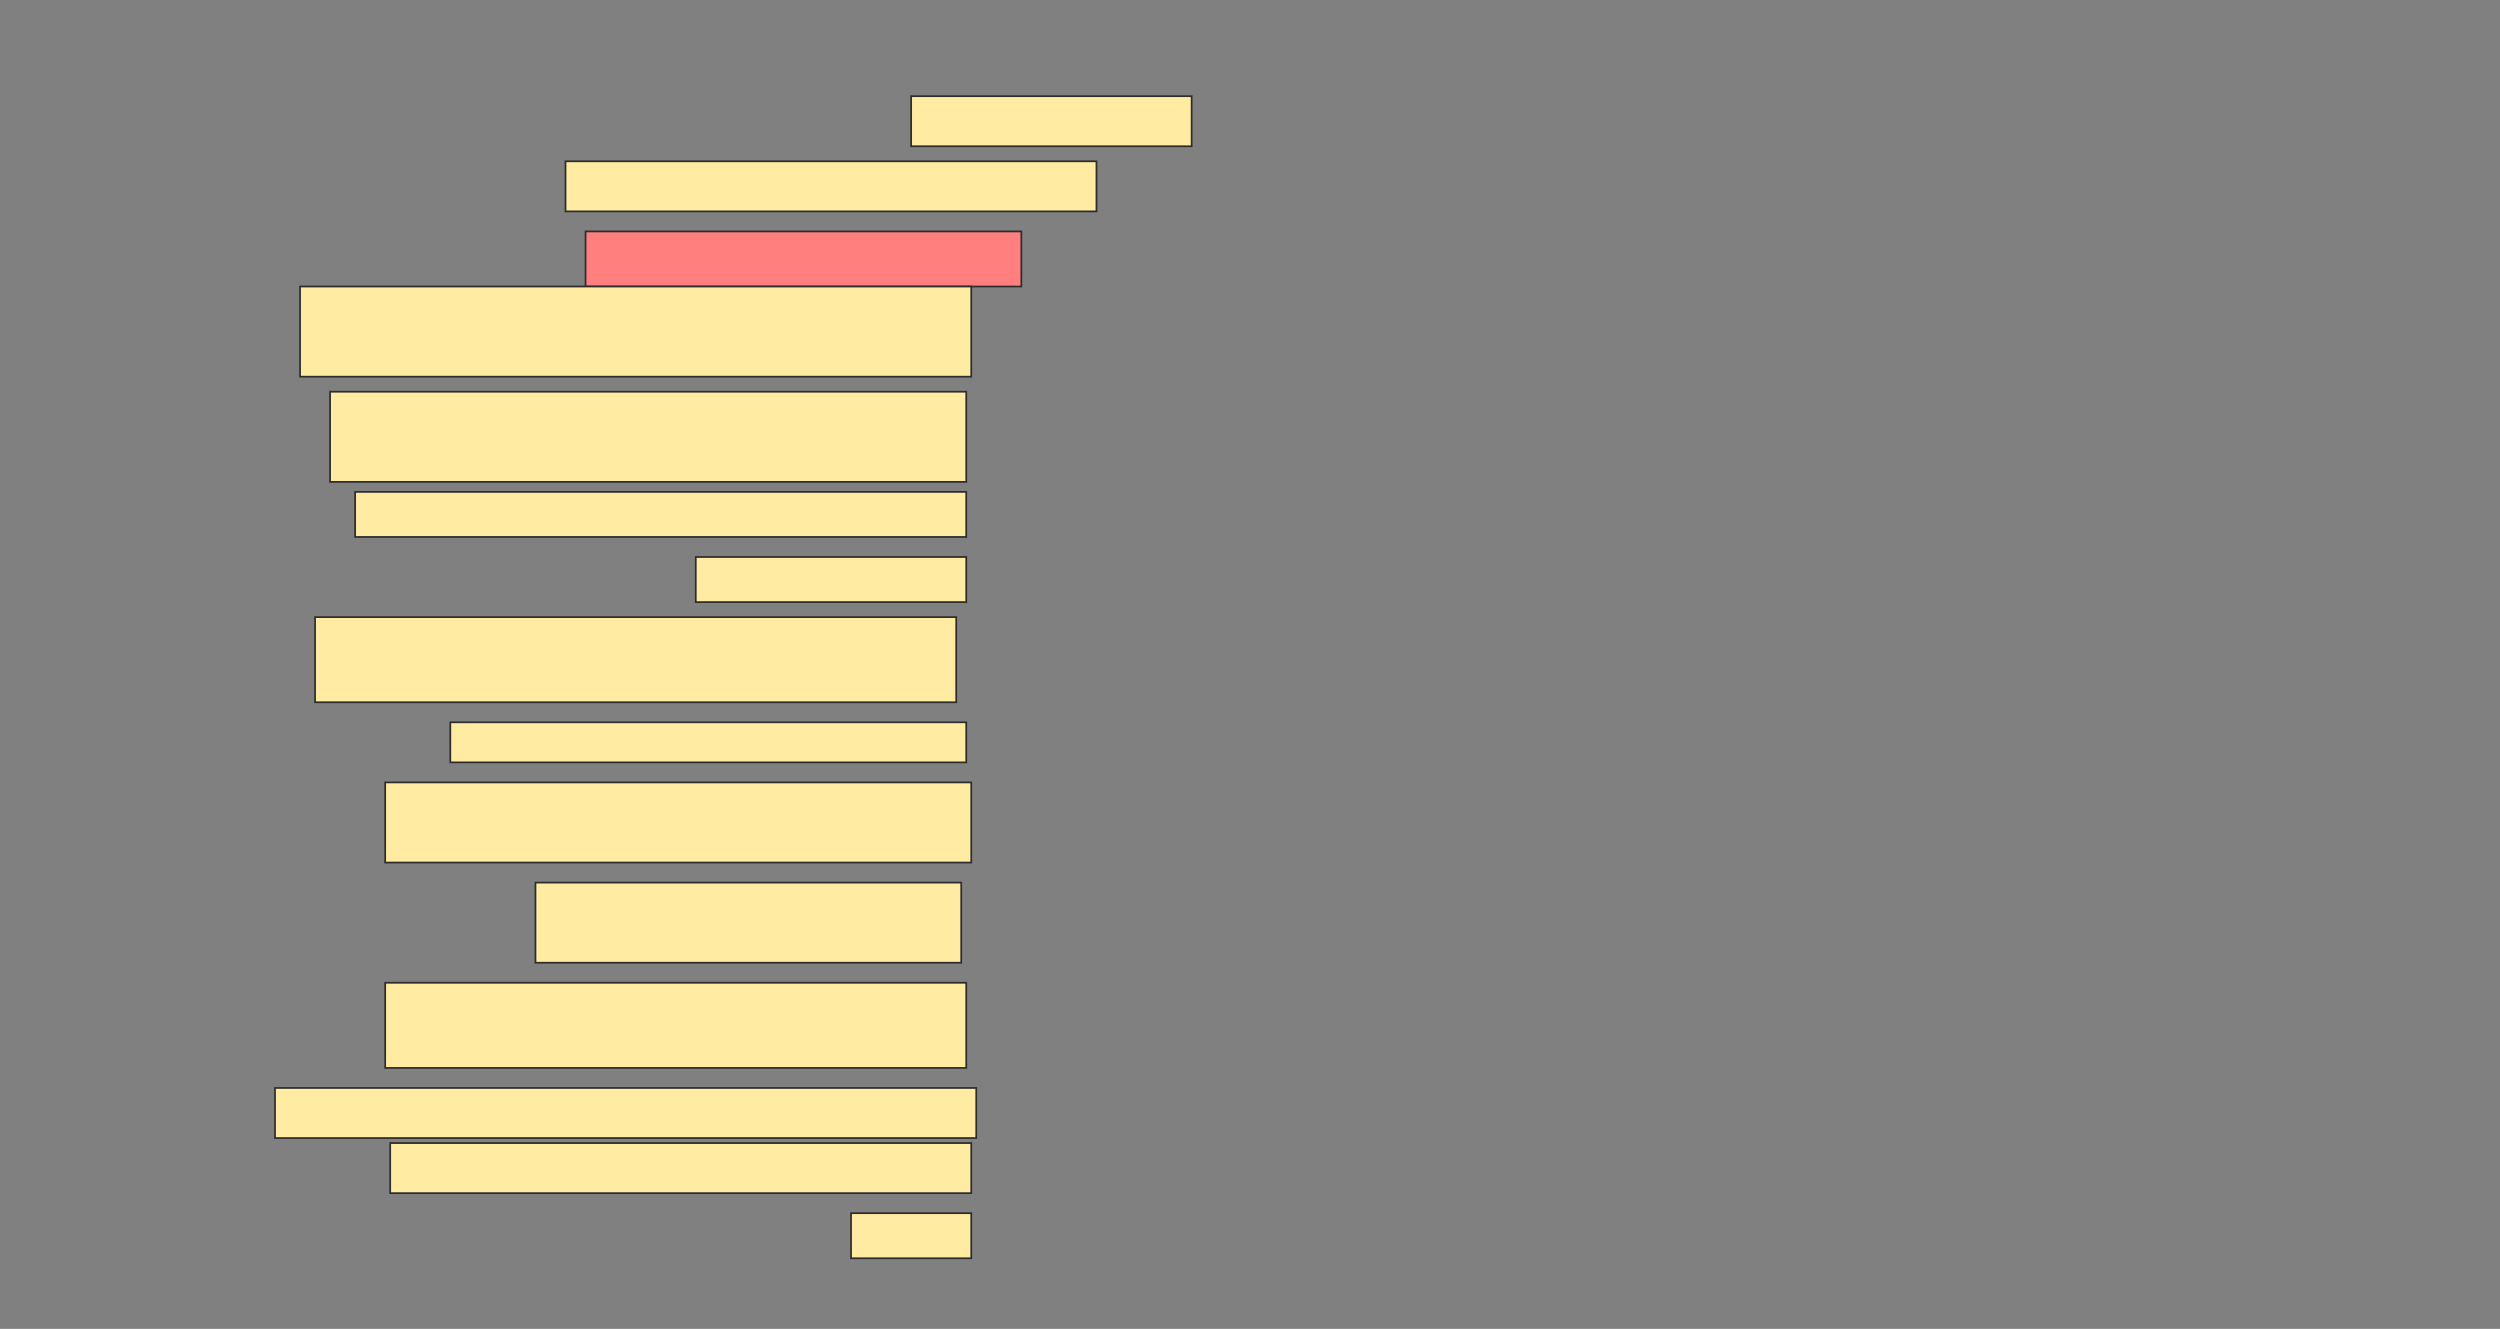 <svg height="758" width="1426" xmlns="http://www.w3.org/2000/svg">
 <rect width="100%" height="100%" fill="#808080" stroke="none"/>
 <!-- Created with Image Occlusion Enhanced -->
 <g>
  <title>Labels</title>
 </g>
 <g>
  <title>Masks</title>
  <rect fill="#FFEBA2" height="28.571" id="260deb569d7e4099ba3669fccfae4203-ao-1" stroke="#2D2D2D" width="160" x="519.714" y="54.857"/>
  <rect fill="#FFEBA2" height="28.571" id="260deb569d7e4099ba3669fccfae4203-ao-2" stroke="#2D2D2D" width="302.857" x="322.571" y="92"/>
  <rect class="qshape" fill="#FF7E7E" height="31.429" id="260deb569d7e4099ba3669fccfae4203-ao-3" stroke="#2D2D2D" width="248.571" x="334" y="132"/>
  <rect fill="#FFEBA2" height="51.429" id="260deb569d7e4099ba3669fccfae4203-ao-4" stroke="#2D2D2D" width="382.857" x="171.143" y="163.429"/>
  <rect fill="#FFEBA2" height="51.429" id="260deb569d7e4099ba3669fccfae4203-ao-5" stroke="#2D2D2D" width="362.857" x="188.286" y="223.429"/>
  <rect fill="#FFEBA2" height="25.714" id="260deb569d7e4099ba3669fccfae4203-ao-6" stroke="#2D2D2D" width="348.571" x="202.571" y="280.571"/>
  <rect fill="#FFEBA2" height="25.714" id="260deb569d7e4099ba3669fccfae4203-ao-7" stroke="#2D2D2D" width="154.286" x="396.857" y="317.714"/>
  <rect fill="#FFEBA2" height="48.571" id="260deb569d7e4099ba3669fccfae4203-ao-8" stroke="#2D2D2D" width="365.714" x="179.714" y="352"/>
  <rect fill="#FFEBA2" height="22.857" id="260deb569d7e4099ba3669fccfae4203-ao-9" stroke="#2D2D2D" width="294.286" x="256.857" y="412"/>
  <rect fill="#FFEBA2" height="45.714" id="260deb569d7e4099ba3669fccfae4203-ao-10" stroke="#2D2D2D" width="334.286" x="219.714" y="446.286"/>
  <rect fill="#FFEBA2" height="45.714" id="260deb569d7e4099ba3669fccfae4203-ao-11" stroke="#2D2D2D" width="242.857" x="305.429" y="503.429"/>
  <rect fill="#FFEBA2" height="48.571" id="260deb569d7e4099ba3669fccfae4203-ao-12" stroke="#2D2D2D" width="331.429" x="219.714" y="560.571"/>
  <rect fill="#FFEBA2" height="28.571" id="260deb569d7e4099ba3669fccfae4203-ao-13" stroke="#2D2D2D" width="400" x="156.857" y="620.571"/>
  <rect fill="#FFEBA2" height="28.571" id="260deb569d7e4099ba3669fccfae4203-ao-14" stroke="#2D2D2D" width="331.429" x="222.571" y="652"/>
  <rect fill="#FFEBA2" height="25.714" id="260deb569d7e4099ba3669fccfae4203-ao-15" stroke="#2D2D2D" width="68.571" x="485.429" y="692"/>
 </g>
</svg>